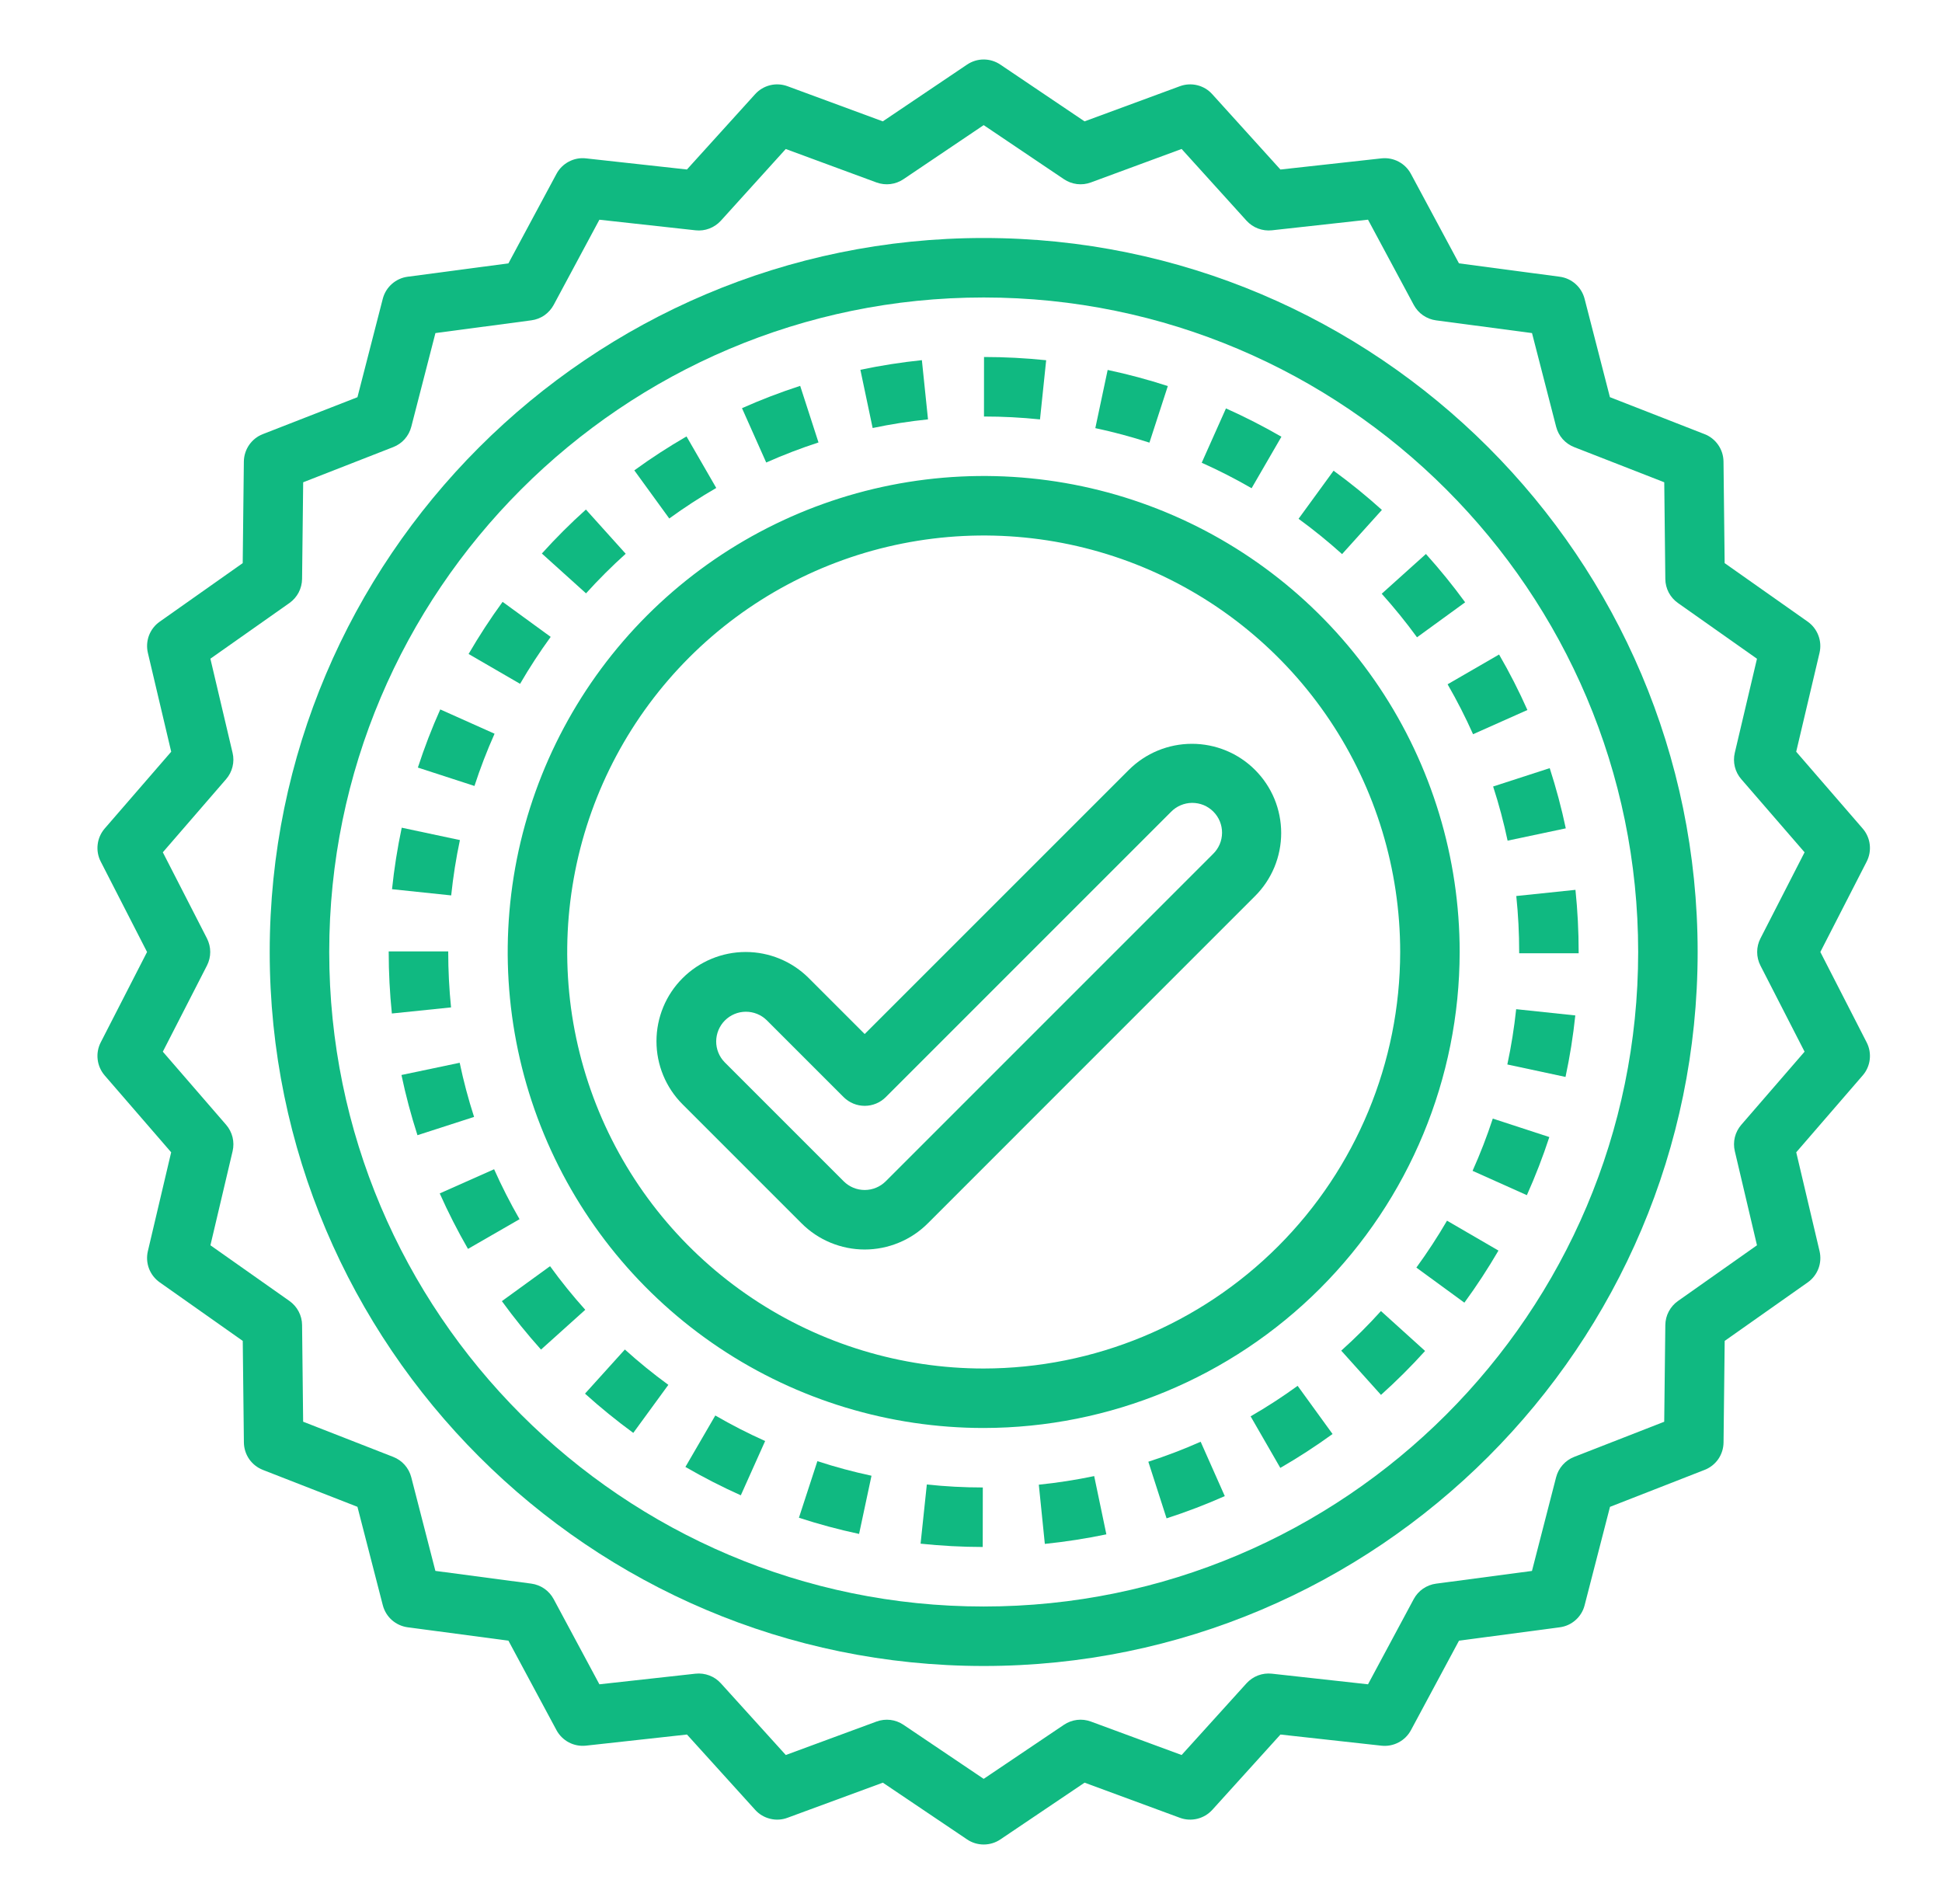 <svg width="51" height="50" viewBox="0 0 51 50" fill="none" xmlns="http://www.w3.org/2000/svg">
<path d="M47.473 16.325L45.292 14.788L45.262 12.12C45.26 11.964 45.212 11.812 45.123 11.684C45.035 11.556 44.91 11.457 44.765 11.401L42.279 10.43L41.614 7.847C41.575 7.696 41.492 7.56 41.376 7.457C41.259 7.353 41.114 7.287 40.96 7.267L38.315 6.916L37.053 4.566C36.979 4.428 36.866 4.316 36.728 4.244C36.59 4.171 36.434 4.142 36.279 4.159L33.626 4.452L31.835 2.473C31.731 2.357 31.594 2.275 31.442 2.238C31.291 2.201 31.132 2.21 30.986 2.264L28.482 3.187L26.27 1.696C26.141 1.609 25.989 1.562 25.833 1.562C25.678 1.562 25.526 1.609 25.397 1.696L23.184 3.187L20.681 2.264C20.534 2.21 20.375 2.201 20.224 2.238C20.072 2.276 19.936 2.357 19.831 2.473L18.04 4.451L15.388 4.159C15.233 4.141 15.077 4.171 14.939 4.244C14.801 4.316 14.688 4.428 14.614 4.566L13.352 6.916L10.706 7.267C10.552 7.287 10.407 7.354 10.291 7.457C10.174 7.56 10.091 7.696 10.052 7.847L9.387 10.431L6.901 11.401C6.756 11.457 6.632 11.556 6.543 11.684C6.455 11.812 6.406 11.964 6.404 12.12L6.374 14.788L4.194 16.326C4.066 16.415 3.969 16.541 3.913 16.687C3.858 16.833 3.848 16.992 3.883 17.143L4.496 19.741L2.749 21.758C2.648 21.876 2.583 22.021 2.565 22.176C2.546 22.33 2.574 22.487 2.645 22.625L3.862 25L2.645 27.374C2.574 27.513 2.546 27.669 2.565 27.824C2.583 27.979 2.648 28.124 2.749 28.242L4.495 30.26L3.883 32.857C3.847 33.009 3.858 33.168 3.913 33.314C3.969 33.459 4.066 33.585 4.194 33.675L6.375 35.213L6.405 37.881C6.407 38.036 6.455 38.188 6.543 38.316C6.632 38.444 6.757 38.543 6.902 38.6L9.387 39.57L10.053 42.154C10.092 42.305 10.175 42.441 10.291 42.544C10.408 42.647 10.553 42.713 10.707 42.734L13.352 43.085L14.614 45.435C14.688 45.572 14.801 45.684 14.939 45.757C15.077 45.829 15.233 45.859 15.388 45.842L18.041 45.55L19.832 47.528C19.936 47.644 20.073 47.725 20.225 47.762C20.376 47.8 20.535 47.791 20.681 47.736L23.185 46.814L25.398 48.305C25.526 48.392 25.678 48.438 25.834 48.438C25.99 48.438 26.142 48.392 26.271 48.305L28.483 46.814L30.987 47.737C31.133 47.791 31.292 47.799 31.444 47.762C31.595 47.725 31.732 47.643 31.837 47.528L33.627 45.55L36.28 45.843C36.435 45.86 36.591 45.83 36.729 45.757C36.867 45.685 36.98 45.573 37.054 45.435L38.316 43.085L40.961 42.734C41.116 42.714 41.261 42.648 41.377 42.544C41.494 42.441 41.577 42.305 41.615 42.154L42.281 39.571L44.766 38.6C44.911 38.544 45.036 38.445 45.125 38.317C45.213 38.189 45.261 38.037 45.263 37.881L45.293 35.213L47.474 33.676C47.602 33.586 47.699 33.46 47.755 33.314C47.81 33.169 47.82 33.01 47.785 32.858L47.172 30.26L48.917 28.242C49.019 28.125 49.084 27.979 49.102 27.825C49.121 27.67 49.093 27.513 49.022 27.375L47.805 25L49.022 22.626C49.093 22.487 49.121 22.331 49.102 22.176C49.084 22.021 49.019 21.876 48.917 21.758L47.171 19.741L47.784 17.143C47.819 16.991 47.809 16.832 47.753 16.687C47.698 16.541 47.6 16.415 47.473 16.325ZM47.391 22.382L46.232 24.644C46.175 24.754 46.146 24.876 46.146 25C46.146 25.124 46.175 25.247 46.232 25.357L47.391 27.618L45.728 29.539C45.647 29.633 45.59 29.744 45.56 29.864C45.531 29.984 45.53 30.11 45.559 30.23L46.141 32.702L44.065 34.166C43.964 34.237 43.882 34.331 43.824 34.441C43.766 34.55 43.736 34.672 43.734 34.795L43.705 37.336L41.338 38.26C41.223 38.305 41.12 38.377 41.038 38.47C40.956 38.562 40.897 38.673 40.866 38.793L40.232 41.254L37.713 41.588C37.59 41.604 37.473 41.65 37.371 41.72C37.269 41.79 37.186 41.884 37.127 41.993L35.926 44.231L33.401 43.952C33.278 43.939 33.154 43.954 33.038 43.998C32.923 44.042 32.819 44.113 32.736 44.204L31.031 46.088L28.648 45.209C28.532 45.166 28.407 45.151 28.284 45.166C28.161 45.181 28.044 45.225 27.941 45.294L25.833 46.714L23.726 45.294C23.623 45.225 23.506 45.181 23.383 45.166C23.26 45.152 23.135 45.166 23.019 45.209L20.636 46.088L18.931 44.205C18.848 44.113 18.744 44.042 18.629 43.999C18.513 43.955 18.389 43.939 18.266 43.952L15.741 44.231L14.539 41.992C14.48 41.883 14.397 41.79 14.295 41.719C14.193 41.649 14.076 41.604 13.953 41.587L11.434 41.253L10.8 38.792C10.769 38.672 10.71 38.562 10.628 38.469C10.546 38.376 10.443 38.305 10.328 38.26L7.961 37.335L7.933 34.795C7.932 34.671 7.901 34.55 7.843 34.44C7.786 34.331 7.703 34.237 7.602 34.165L5.526 32.702L6.109 30.229C6.137 30.109 6.136 29.984 6.107 29.864C6.077 29.744 6.02 29.632 5.939 29.539L4.276 27.618L5.435 25.356C5.491 25.246 5.521 25.124 5.521 25C5.521 24.876 5.491 24.754 5.435 24.643L4.276 22.382L5.938 20.461C6.019 20.368 6.077 20.256 6.106 20.136C6.136 20.016 6.137 19.891 6.108 19.771L5.525 17.298L7.602 15.835C7.703 15.763 7.785 15.669 7.843 15.56C7.9 15.45 7.931 15.329 7.933 15.205L7.962 12.665L10.329 11.74C10.444 11.695 10.547 11.624 10.629 11.531C10.711 11.438 10.77 11.327 10.801 11.207L11.435 8.747L13.954 8.412C14.076 8.396 14.194 8.351 14.296 8.281C14.397 8.21 14.481 8.117 14.54 8.008L15.741 5.77L18.266 6.048C18.389 6.062 18.513 6.046 18.628 6.002C18.744 5.958 18.848 5.887 18.931 5.796L20.635 3.913L23.019 4.792C23.135 4.834 23.26 4.849 23.383 4.834C23.506 4.819 23.623 4.775 23.726 4.706L25.833 3.286L27.941 4.706C28.044 4.775 28.161 4.819 28.284 4.834C28.407 4.849 28.532 4.834 28.648 4.791L31.031 3.912L32.736 5.796C32.819 5.887 32.923 5.958 33.038 6.001C33.154 6.045 33.278 6.061 33.401 6.048L35.926 5.769L37.128 8.008C37.187 8.117 37.27 8.211 37.372 8.281C37.474 8.351 37.591 8.397 37.714 8.413L40.233 8.747L40.867 11.208C40.898 11.328 40.956 11.438 41.038 11.531C41.121 11.624 41.224 11.696 41.339 11.741L43.706 12.665L43.734 15.205C43.735 15.329 43.766 15.45 43.823 15.56C43.881 15.669 43.964 15.764 44.065 15.835L46.141 17.299L45.558 19.771C45.53 19.891 45.53 20.017 45.56 20.137C45.589 20.257 45.647 20.368 45.728 20.461L47.391 22.382Z" fill="#10B981"/>
<path d="M39.896 25V25.033H41.458V25C41.458 24.455 41.43 23.91 41.374 23.368L39.82 23.53C39.871 24.018 39.896 24.509 39.896 25Z" fill="#10B981"/>
<path d="M12.976 30.705L11.548 31.34C11.77 31.838 12.018 32.325 12.29 32.797L13.644 32.017C13.399 31.591 13.176 31.153 12.976 30.705Z" fill="#10B981"/>
<path d="M15.363 36.598C15.767 36.963 16.191 37.307 16.631 37.629L17.552 36.367C17.156 36.078 16.774 35.768 16.41 35.439L15.363 36.598Z" fill="#10B981"/>
<path d="M36.286 15.592C36.614 15.958 36.924 16.339 37.213 16.736L38.477 15.817C38.156 15.377 37.812 14.953 37.447 14.548L36.286 15.592Z" fill="#10B981"/>
<path d="M20.981 39.857C21.5 40.026 22.027 40.168 22.561 40.282L22.887 38.754C22.407 38.651 21.933 38.524 21.466 38.371L20.981 39.857Z" fill="#10B981"/>
<path d="M39.592 22.076L41.12 21.753C41.007 21.219 40.866 20.692 40.698 20.172L39.212 20.654C39.364 21.121 39.49 21.596 39.592 22.076Z" fill="#10B981"/>
<path d="M38.685 19.281L40.112 18.645C39.89 18.146 39.642 17.66 39.368 17.188L38.016 17.97C38.262 18.395 38.485 18.833 38.685 19.281Z" fill="#10B981"/>
<path d="M24.176 40.538C24.718 40.595 25.262 40.624 25.808 40.625L25.81 39.062C25.319 39.062 24.828 39.036 24.34 38.984L24.176 40.538Z" fill="#10B981"/>
<path d="M14.445 33.251L13.18 34.169C13.501 34.611 13.844 35.035 14.208 35.441L15.37 34.396C15.042 34.031 14.733 33.649 14.445 33.251Z" fill="#10B981"/>
<path d="M36.291 13.391C35.886 13.026 35.463 12.682 35.022 12.361L34.102 13.624C34.499 13.913 34.88 14.223 35.245 14.551L36.291 13.391Z" fill="#10B981"/>
<path d="M33.652 11.469C33.18 11.196 32.694 10.948 32.196 10.725L31.559 12.152C32.007 12.352 32.444 12.576 32.869 12.821L33.652 11.469Z" fill="#10B981"/>
<path d="M21.495 11.619L21.014 10.133C20.495 10.301 19.985 10.497 19.486 10.719L20.122 12.146C20.57 11.947 21.029 11.771 21.495 11.619Z" fill="#10B981"/>
<path d="M24.371 11.013L24.21 9.458C23.668 9.514 23.129 9.599 22.595 9.711L22.917 11.24C23.397 11.139 23.883 11.063 24.371 11.013Z" fill="#10B981"/>
<path d="M27.474 9.46C26.932 9.404 26.387 9.375 25.842 9.375L25.841 10.938C26.332 10.938 26.823 10.963 27.312 11.014L27.474 9.46Z" fill="#10B981"/>
<path d="M30.669 10.138C30.15 9.97 29.623 9.828 29.089 9.715L28.765 11.243C29.245 11.345 29.719 11.473 30.186 11.624L30.669 10.138Z" fill="#10B981"/>
<path d="M37.196 33.288L38.457 34.209C38.779 33.769 39.077 33.312 39.352 32.841L38.001 32.056C37.754 32.48 37.485 32.891 37.196 33.288Z" fill="#10B981"/>
<path d="M32.843 37.194L33.623 38.548C34.096 38.275 34.554 37.978 34.995 37.658L34.078 36.393C33.681 36.681 33.268 36.949 32.843 37.194Z" fill="#10B981"/>
<path d="M18 38.523C18.472 38.796 18.957 39.045 19.455 39.268L20.094 37.842C19.646 37.642 19.209 37.418 18.785 37.172L18 38.523Z" fill="#10B981"/>
<path d="M35.223 35.469L36.267 36.631C36.673 36.267 37.059 35.882 37.425 35.477L36.266 34.429C35.937 34.794 35.589 35.141 35.223 35.469Z" fill="#10B981"/>
<path d="M38.672 30.747L40.098 31.386C40.321 30.888 40.518 30.379 40.688 29.86L39.203 29.375C39.05 29.841 38.873 30.299 38.672 30.747Z" fill="#10B981"/>
<path d="M30.157 38.386L30.636 39.873C31.156 39.705 31.666 39.51 32.165 39.289L31.531 37.861C31.082 38.06 30.624 38.235 30.157 38.386Z" fill="#10B981"/>
<path d="M12.078 22.061L10.55 21.736C10.437 22.27 10.352 22.809 10.295 23.351L11.849 23.514C11.9 23.026 11.976 22.541 12.078 22.061Z" fill="#10B981"/>
<path d="M11.771 25V24.984H10.208V25C10.208 25.539 10.236 26.078 10.291 26.615L11.845 26.455C11.796 25.972 11.771 25.486 11.771 25Z" fill="#10B981"/>
<path d="M27.281 38.989L27.439 40.544C27.982 40.488 28.521 40.404 29.055 40.293L28.735 38.763C28.254 38.864 27.769 38.939 27.281 38.989Z" fill="#10B981"/>
<path d="M12.988 19.268L11.562 18.63C11.339 19.128 11.143 19.638 10.974 20.157L12.46 20.64C12.612 20.174 12.788 19.716 12.988 19.268Z" fill="#10B981"/>
<path d="M12.072 27.909L10.543 28.23C10.655 28.764 10.796 29.292 10.963 29.811L12.45 29.331C12.299 28.864 12.173 28.389 12.072 27.909Z" fill="#10B981"/>
<path d="M39.585 27.954L41.113 28.281C41.227 27.748 41.313 27.209 41.37 26.666L39.817 26.502C39.765 26.99 39.688 27.474 39.585 27.954Z" fill="#10B981"/>
<path d="M16.432 14.542L15.387 13.381C14.982 13.745 14.595 14.131 14.23 14.536L15.39 15.582C15.719 15.218 16.067 14.871 16.432 14.542Z" fill="#10B981"/>
<path d="M14.462 16.725L13.199 15.805C12.878 16.245 12.58 16.703 12.306 17.174L13.658 17.958C13.905 17.533 14.173 17.122 14.462 16.725Z" fill="#10B981"/>
<path d="M18.81 12.814L18.029 11.461C17.557 11.734 17.099 12.031 16.658 12.352L17.576 13.616C17.973 13.327 18.385 13.06 18.81 12.814Z" fill="#10B981"/>
<path d="M38.333 25C38.333 22.528 37.6 20.111 36.227 18.055C34.853 16 32.901 14.398 30.617 13.452C28.333 12.505 25.82 12.258 23.395 12.74C20.97 13.223 18.743 14.413 16.994 16.161C15.246 17.909 14.056 20.137 13.573 22.561C13.091 24.986 13.339 27.5 14.285 29.784C15.231 32.068 16.833 34.02 18.889 35.394C20.944 36.767 23.361 37.5 25.833 37.5C29.147 37.496 32.325 36.178 34.668 33.835C37.011 31.491 38.33 28.314 38.333 25ZM25.833 35.938C23.67 35.938 21.555 35.296 19.757 34.094C17.958 32.892 16.556 31.184 15.728 29.186C14.901 27.187 14.684 24.988 15.106 22.866C15.528 20.745 16.57 18.796 18.099 17.266C19.629 15.736 21.578 14.695 23.7 14.273C25.821 13.851 28.02 14.067 30.019 14.895C32.017 15.723 33.726 17.125 34.928 18.924C36.129 20.722 36.771 22.837 36.771 25C36.768 27.9 35.614 30.68 33.564 32.73C31.513 34.781 28.733 35.934 25.833 35.938Z" fill="#10B981"/>
<path d="M32.959 20.218C32.52 19.779 31.924 19.533 31.302 19.533C30.681 19.533 30.085 19.779 29.645 20.218L22.708 27.154L21.241 25.687C20.801 25.247 20.205 25 19.583 25C18.962 25 18.366 25.247 17.926 25.687C17.486 26.126 17.24 26.722 17.24 27.344C17.24 27.965 17.486 28.562 17.926 29.001L21.051 32.126C21.269 32.344 21.527 32.517 21.811 32.634C22.096 32.752 22.401 32.813 22.708 32.813C23.016 32.813 23.321 32.752 23.605 32.634C23.89 32.517 24.148 32.344 24.366 32.126L32.959 23.532C33.177 23.315 33.35 23.056 33.468 22.772C33.585 22.488 33.646 22.183 33.646 21.875C33.646 21.567 33.585 21.263 33.468 20.978C33.35 20.694 33.177 20.436 32.959 20.218ZM31.855 22.427L23.261 31.021C23.114 31.168 22.916 31.25 22.708 31.25C22.501 31.25 22.303 31.168 22.156 31.021L19.031 27.896C18.887 27.749 18.807 27.551 18.808 27.346C18.81 27.14 18.892 26.943 19.037 26.798C19.183 26.652 19.38 26.57 19.585 26.569C19.791 26.568 19.989 26.648 20.136 26.792L22.156 28.812C22.303 28.958 22.501 29.04 22.709 29.04C22.916 29.04 23.114 28.958 23.261 28.812L30.75 21.323C30.822 21.248 30.908 21.189 31.003 21.148C31.099 21.107 31.201 21.085 31.305 21.084C31.409 21.084 31.512 21.103 31.608 21.142C31.704 21.182 31.791 21.24 31.864 21.313C31.938 21.387 31.996 21.474 32.035 21.57C32.074 21.666 32.094 21.769 32.093 21.872C32.092 21.976 32.071 22.079 32.03 22.174C31.989 22.269 31.929 22.355 31.855 22.427H31.855Z" fill="#10B981"/>
<path d="M25.833 6.25C15.495 6.25 7.083 14.661 7.083 25C7.083 35.339 15.495 43.75 25.833 43.75C36.172 43.75 44.583 35.339 44.583 25C44.583 14.661 36.172 6.25 25.833 6.25ZM25.833 42.188C16.356 42.188 8.646 34.477 8.646 25C8.646 15.523 16.356 7.812 25.833 7.812C35.311 7.812 43.021 15.523 43.021 25C43.021 34.477 35.311 42.188 25.833 42.188Z" fill="#10B981"/>
</svg>
